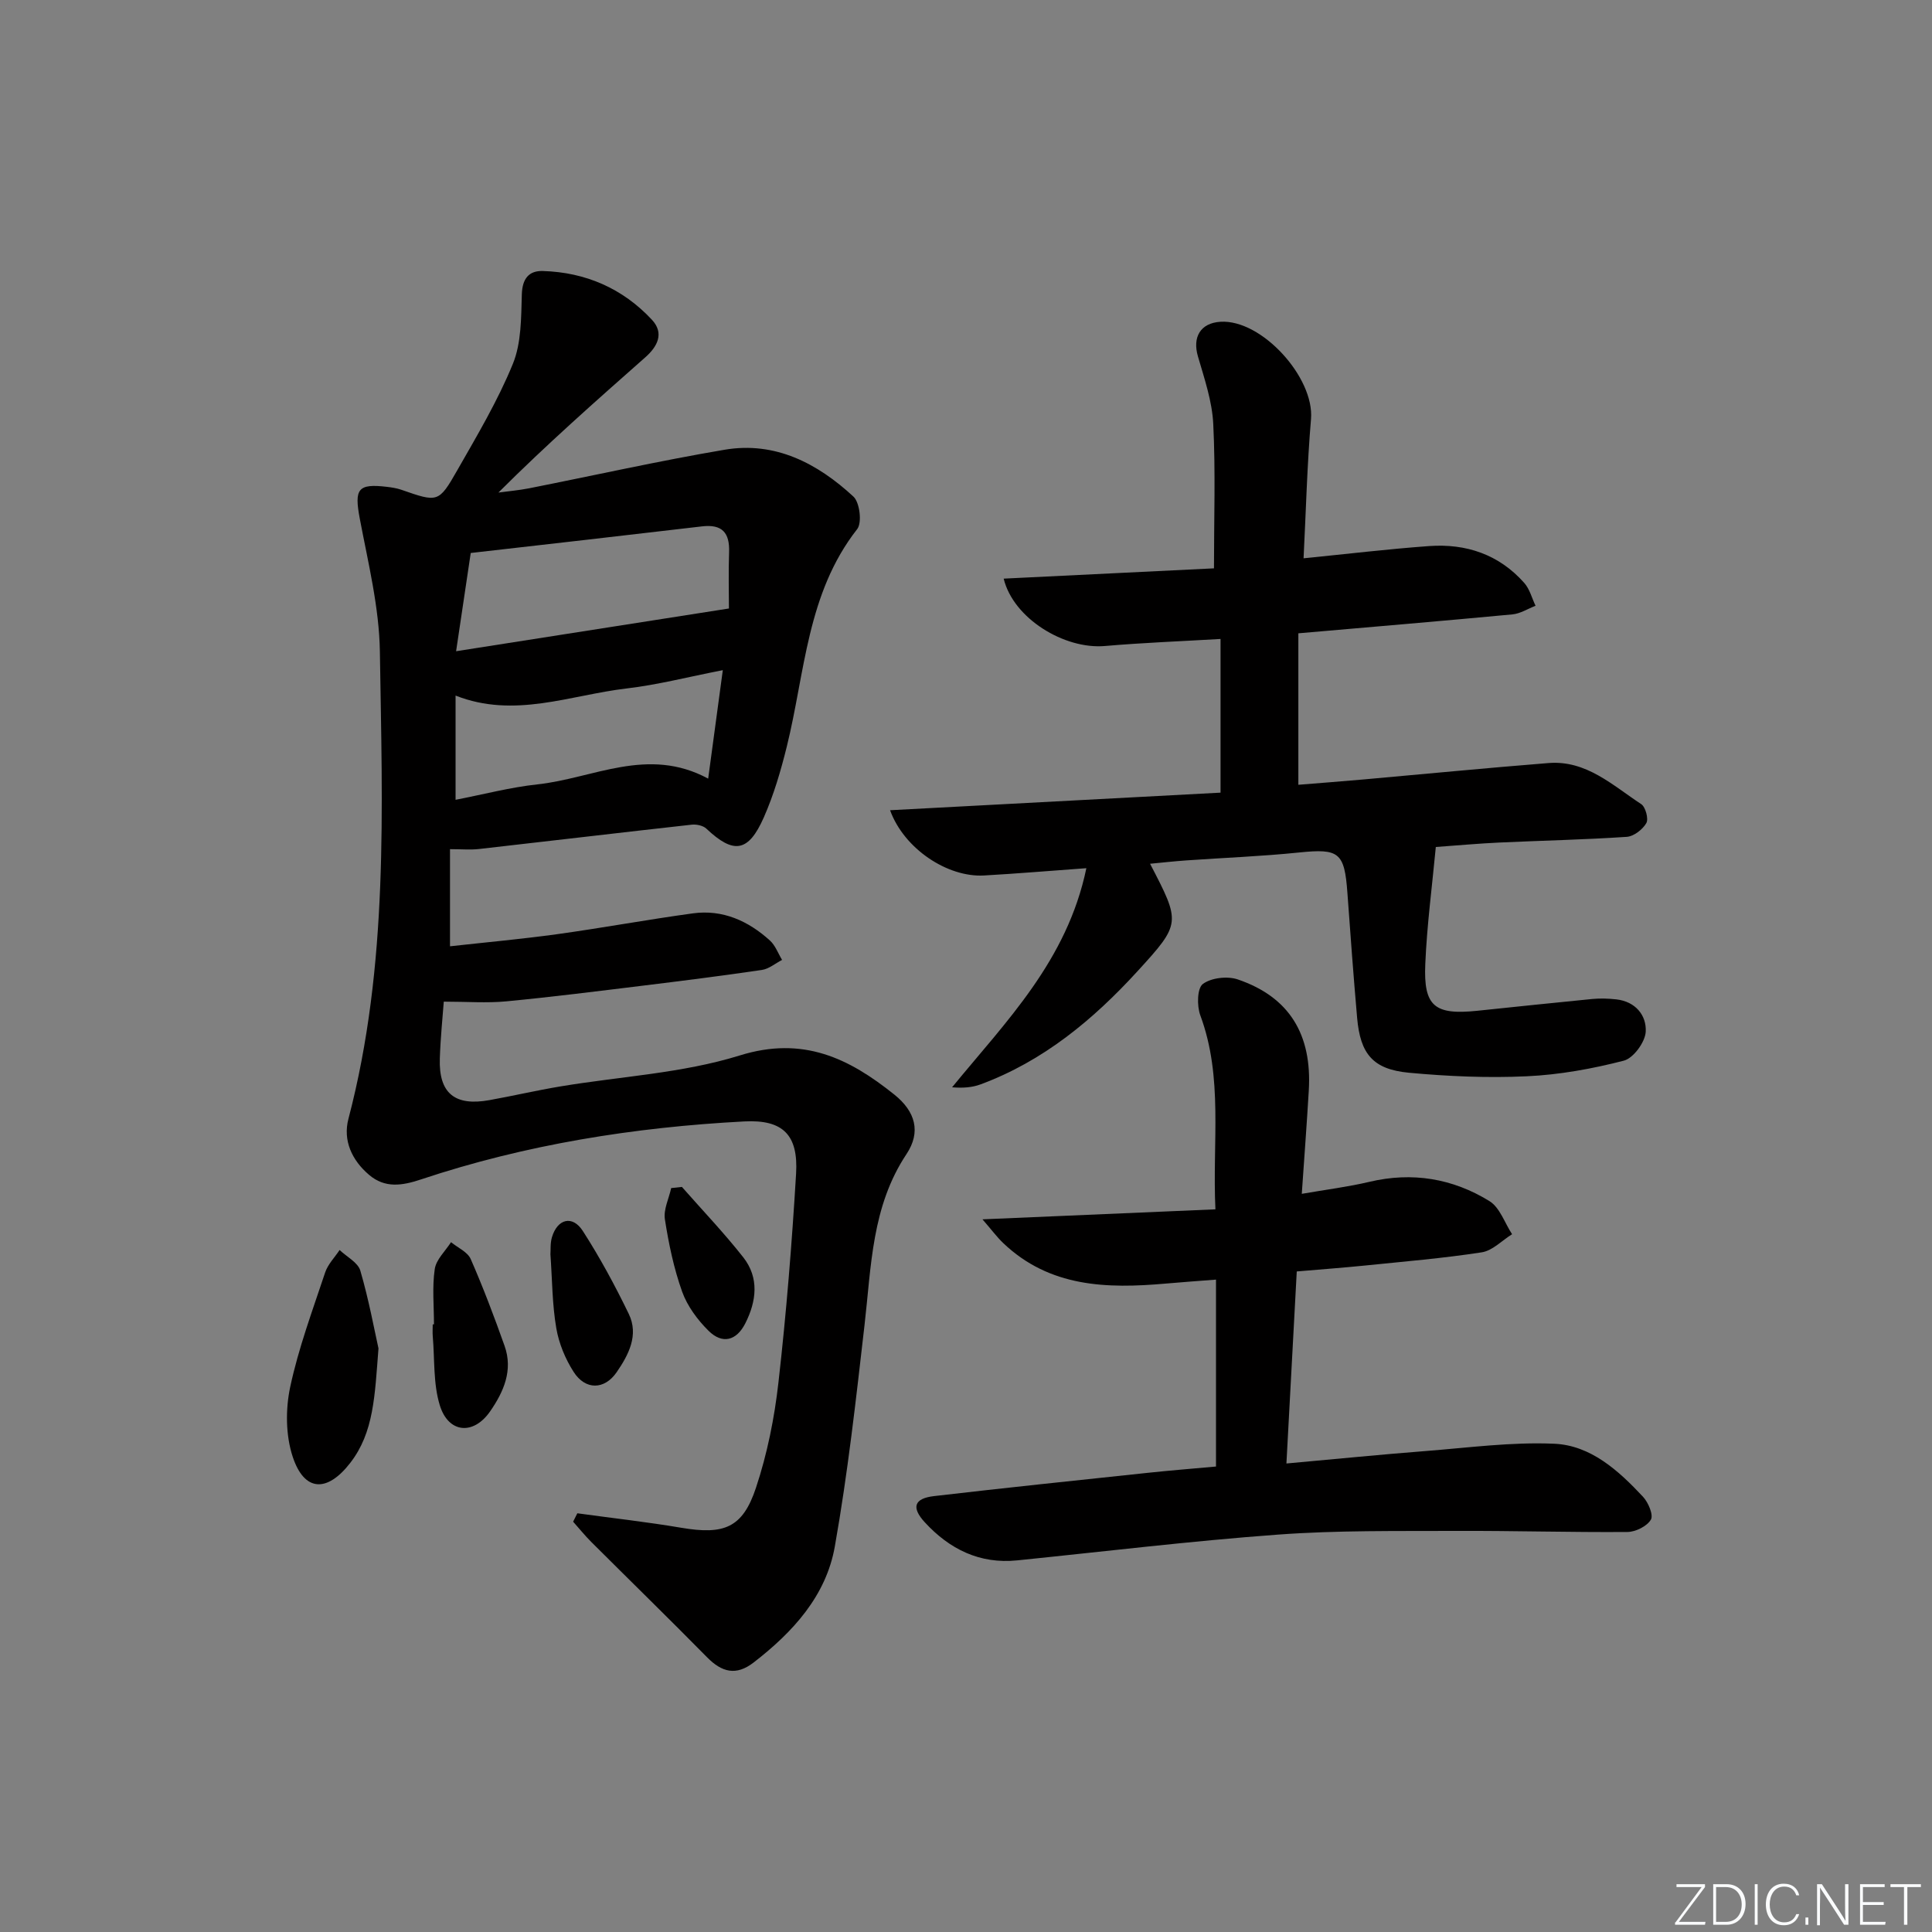 <svg enable-background="new 0 0 400 400" viewBox="0 0 400 400" xmlns="http://www.w3.org/2000/svg"><rect x="0" y="0" width="400" height="400" fill="#808080" stroke="none"/><g fill="#fafbfc"><path d="m346.9 398 5.4-7.3h-5.2v-.6h5.9v.6l-5.4 7.2h5.5l-.1.6h-6.2v-.5z"/><path d="m354.7 390.1h2.8c2.3 0 3.9 1.6 3.9 4.1s-1.6 4.3-3.9 4.3h-2.8zm.6 7.8h2c2.2 0 3.3-1.6 3.3-3.6 0-1.8-1-3.6-3.3-3.6h-2z"/><path d="m363.9 390.1v8.4h-.6v-8.4z"/><path d="m372.5 396.3c-.4 1.3-1.4 2.3-3.2 2.3-2.4 0-3.7-1.9-3.7-4.3 0-2.3 1.2-4.3 3.7-4.3 1.8 0 2.9 1 3.2 2.4h-.6c-.4-1.1-1.1-1.8-2.5-1.8-2.1 0-3 1.9-3 3.7s.9 3.7 3 3.7c1.4 0 2.1-.7 2.5-1.7z"/><path d="m373.8 398.5v-1.5h.6v1.5z"/><path d="m376.2 398.5v-8.4h1c1.3 2 4.4 6.7 4.9 7.6-.1-1.2-.1-2.4-.1-3.8v-3.8h.7v8.4h-.9c-1.2-1.9-4.4-6.8-5-7.7.1 1.1 0 2.3 0 3.9v3.9h-.6z"/><path d="m390 394.4h-4.3v3.5h4.7l-.1.6h-5.2v-8.4h5.1v.6h-4.5v3.1h4.3z"/><path d="m394.2 390.7h-2.8v-.6h6.3v.6h-2.8v7.8h-.7z"/></g><path d="m119.53 313.31c7.18.99 14.4 1.79 21.54 3 8.81 1.49 12.68.05 15.44-8.27 2.34-7.03 3.83-14.46 4.66-21.83 1.63-14.36 2.79-28.78 3.65-43.2.48-7.99-2.66-11.26-10.74-10.83-22.78 1.2-45.22 4.77-66.93 12.01-3.93 1.31-7.45 1.85-10.74-.95-3.55-3.02-5.45-7.11-4.27-11.6 8.36-31.84 7-64.34 6.51-96.73-.14-9.2-2.44-18.41-4.16-27.53-1.16-6.15-.44-7.31 5.66-6.58.98.12 1.98.27 2.91.59 7.57 2.63 7.75 2.75 11.61-4.02 4.11-7.2 8.39-14.39 11.51-22.03 1.78-4.35 1.71-9.57 1.86-14.42.1-3.25 1.49-4.9 4.34-4.81 8.85.26 16.54 3.6 22.59 10.09 2.6 2.79 1.16 5.55-1.37 7.78-10.2 9.01-20.41 18.02-30.41 28 2.11-.29 4.25-.47 6.34-.88 13.5-2.67 26.94-5.69 40.51-7.99 10.47-1.77 19.22 2.83 26.65 9.7 1.31 1.21 1.82 5.42.78 6.74-10.43 13.3-10.78 29.7-14.58 45.05-1.23 4.97-2.69 9.96-4.75 14.63-3.21 7.27-6.26 7.64-11.9 2.33-.68-.64-2.05-.93-3.03-.82-14.69 1.63-29.36 3.38-44.05 5.04-1.76.2-3.56.03-5.99.03v20.11c7.27-.81 14.8-1.49 22.27-2.52 9.36-1.3 18.66-3.02 28.02-4.3 6.17-.84 11.46 1.56 15.95 5.63 1.12 1.02 1.69 2.66 2.51 4.01-1.4.72-2.73 1.87-4.2 2.08-8.21 1.21-16.45 2.25-24.7 3.26-9.4 1.15-18.8 2.34-28.22 3.24-4.01.38-8.09.06-12.92.06-.22 3.03-.68 7.41-.82 11.8-.23 7.15 3.09 9.89 10.27 8.59 4.89-.88 9.74-2.01 14.64-2.83 12.43-2.08 25.28-2.72 37.19-6.42 13.12-4.08 22.62.58 32.01 8.11 4.36 3.49 5.55 7.74 2.51 12.31-7.22 10.85-7.28 23.21-8.69 35.41-1.76 15.32-3.46 30.67-6.15 45.84-1.81 10.24-8.7 17.75-16.82 24.02-3.61 2.79-6.56 2.02-9.61-1.07-7.92-8.04-16-15.92-23.99-23.89-1.33-1.33-2.51-2.8-3.76-4.2.31-.6.59-1.17.87-1.74zm-25.1-178.48c19.51-3.06 37.6-5.89 56.49-8.85 0-3.42-.12-7.53.03-11.64.15-4.04-1.43-5.85-5.6-5.36-15.93 1.88-31.87 3.68-47.89 5.51-.94 6.38-1.86 12.54-3.03 20.34zm55.22 3.92c-7.29 1.42-13.56 3.05-19.93 3.79-11.68 1.37-23.22 6.28-35.4 1.47v21.58c5.88-1.14 11.35-2.59 16.92-3.19 11.57-1.23 22.88-7.96 35.38-1.19 1.04-7.63 1.98-14.61 3.03-22.46z" fill="#010000"/><path d="m224.92 179.75c-7.67.55-14.43 1.13-21.2 1.51-7.54.42-16.54-5.51-19.44-13.51 22.94-1.22 45.55-2.42 68.42-3.64 0-10.78 0-21.03 0-31.82-8.2.48-16.09.78-23.96 1.46-8.38.72-18.94-5.7-20.94-13.95 14.81-.73 29.44-1.44 43.54-2.13 0-10.12.34-20.03-.15-29.91-.23-4.7-1.84-9.39-3.17-13.97-1.17-4 .52-6.91 4.65-7.17 8.54-.54 19.48 11.53 18.76 20.14-.81 9.56-1.05 19.16-1.54 28.83 9.13-.91 17.53-1.92 25.96-2.53 7.69-.56 14.51 1.73 19.74 7.64 1.12 1.27 1.57 3.13 2.33 4.72-1.59.61-3.14 1.62-4.77 1.78-14.53 1.37-29.08 2.59-44.34 3.92v31.36c4.16-.34 8.86-.69 13.57-1.11 12.74-1.13 25.48-2.38 38.23-3.39 7.82-.62 13.27 4.63 19.18 8.5.9.59 1.57 3.07 1.06 3.94-.76 1.32-2.59 2.74-4.05 2.84-8.79.59-17.61.77-26.42 1.18-4.29.2-8.57.59-13.11.92-.77 8.17-1.84 16.19-2.18 24.24-.38 8.77 1.93 10.58 10.77 9.67 7.93-.82 15.87-1.67 23.8-2.44 1.64-.16 3.33-.1 4.98.08 3.96.44 6.28 3.3 6.09 6.7-.12 2.15-2.55 5.48-4.54 5.99-6.55 1.69-13.33 2.92-20.08 3.23-8.11.38-16.3.02-24.39-.73-7.46-.7-10.08-3.87-10.74-11.34-.75-8.6-1.39-17.22-2.01-25.84-.6-8.47-1.74-9.27-10.02-8.42-7.77.8-15.58 1.09-23.37 1.64-2.42.17-4.84.44-7.47.69 6.33 12.2 6.47 12.33-2.6 22.25-9.18 10.04-19.52 18.63-32.5 23.43-1.73.64-3.64.79-5.89.6 11.19-13.67 23.8-26.17 27.8-45.36z" fill="#010000"/><path d="m251.76 303.63c0-13.05 0-25.5 0-38.7-3.6.28-7 .52-10.4.82-12.2 1.08-24.05.78-33.67-8.4-1.26-1.2-2.31-2.63-4.28-4.9 16.66-.72 32.11-1.38 48.23-2.07-.66-13.96 1.66-27.24-3.13-40.17-.72-1.94-.66-5.59.52-6.48 1.73-1.3 5.09-1.68 7.24-.95 10.65 3.63 15.4 11.36 14.7 23.02-.41 6.91-.93 13.82-1.45 21.37 4.95-.86 9.52-1.43 13.98-2.48 8.89-2.11 17.26-.71 24.88 3.99 2.15 1.33 3.15 4.52 4.68 6.85-2.09 1.3-4.05 3.41-6.28 3.75-8.03 1.24-16.14 1.91-24.23 2.74-4.45.45-8.92.78-14.07 1.22-.71 13.14-1.41 26.13-2.14 39.76 9.98-.9 19.34-1.84 28.72-2.57 8.9-.69 17.85-1.91 26.72-1.52 7.58.33 13.33 5.57 18.38 10.97 1.1 1.18 2.2 3.77 1.64 4.74-.8 1.37-3.15 2.54-4.84 2.56-11.82.09-23.64-.27-35.47-.22-12.29.05-24.61-.14-36.85.76-18.05 1.32-36.04 3.51-54.05 5.34-7.77.79-14-2.33-19.1-7.86-2.87-3.11-2.23-4.97 1.9-5.45 14.68-1.71 29.39-3.24 44.08-4.8 4.63-.5 9.25-.86 14.29-1.32z" fill="#010000"/><path d="m78.36 279.17c-.77 9.86-.95 17.38-5.84 23.7-4.79 6.19-9.52 6.01-11.92-1.27-1.46-4.42-1.5-9.82-.52-14.43 1.72-8.06 4.63-15.87 7.24-23.72.56-1.69 1.97-3.1 2.99-4.65 1.48 1.41 3.79 2.58 4.29 4.27 1.76 6.01 2.89 12.2 3.76 16.1z" fill="#010000"/><path d="m89.85 274.19c0-3.82-.39-7.7.16-11.44.29-1.98 2.19-3.72 3.37-5.57 1.4 1.15 3.43 2.02 4.08 3.5 2.58 5.89 4.86 11.92 7.01 17.98 1.79 5.05-.2 9.52-3.01 13.57-3.45 4.96-8.63 4.52-10.41-1.3-1.37-4.48-1.04-9.47-1.45-14.24-.07-.83-.01-1.66-.01-2.49.09-.01.18-.01.26-.01z" fill="#010000"/><path d="m113.96 259.68c.07-.88-.06-2.27.31-3.51 1.13-3.83 4.25-4.64 6.39-1.32 3.54 5.5 6.67 11.29 9.52 17.18 2.12 4.38-.04 8.48-2.5 12.06-2.54 3.7-6.49 3.74-8.92-.06-1.73-2.7-3.06-5.92-3.59-9.07-.84-4.87-.83-9.88-1.21-15.28z" fill="#010000"/><path d="m141.18 245.74c4.26 4.84 8.73 9.52 12.71 14.58 3.33 4.24 2.73 9.09.42 13.66-1.84 3.63-4.76 4.37-7.62 1.54-2.28-2.26-4.39-5.11-5.46-8.09-1.72-4.81-2.78-9.91-3.57-14.98-.32-2.04.83-4.3 1.3-6.47.75-.09 1.48-.17 2.22-.24z" fill="#010000"/></svg>